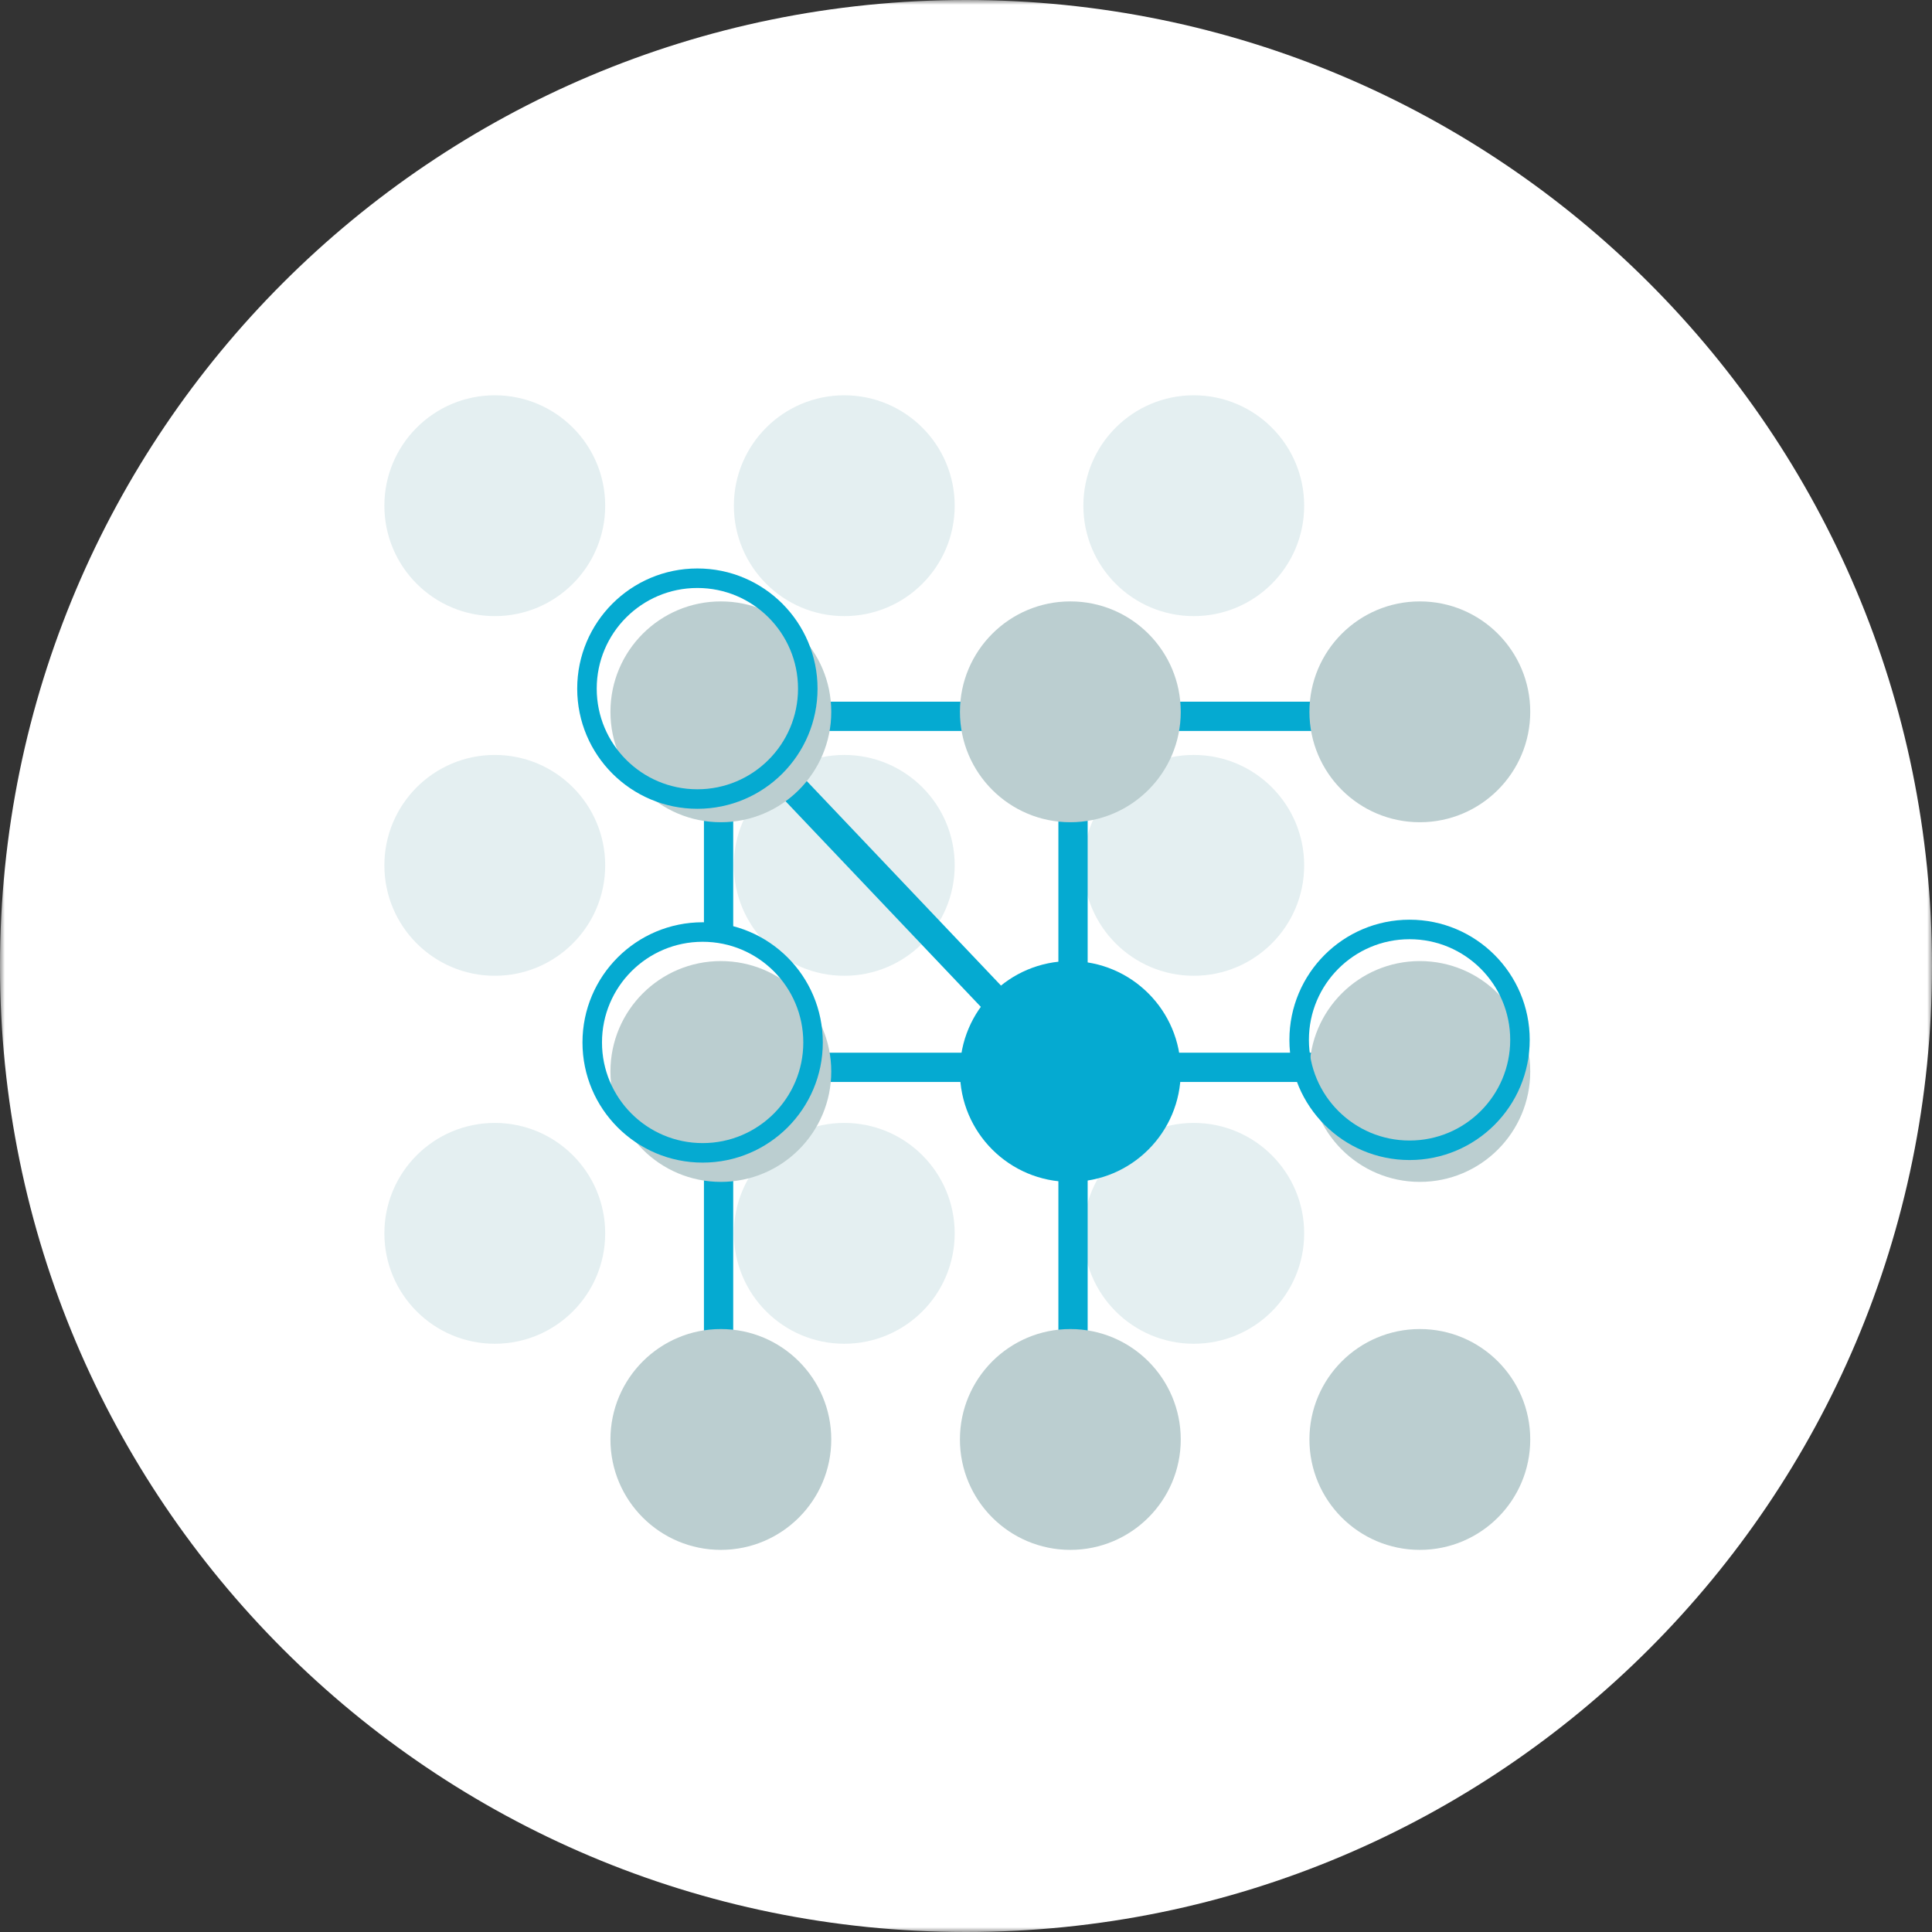<?xml version="1.0" encoding="UTF-8"?>
<svg width="198px" height="198px" viewBox="0 0 198 198" version="1.1" xmlns="http://www.w3.org/2000/svg" xmlns:xlink="http://www.w3.org/1999/xlink">
    <rect x="0" y="0" width="198" height="198" fill="#333333" stroke="none"/>
    <!-- Generator: Sketch 52.5 (67469) - http://www.bohemiancoding.com/sketch -->
    <title>Blockchain network</title>
    <desc>Created with Sketch.</desc>
    <defs>
        <polygon id="path-1" points="0 0 198 0 198 198 0 198"></polygon>
    </defs>
    <g id="Blockchain-network" stroke="none" stroke-width="1" fill="none" fill-rule="evenodd">
        <g id="Group-58">
            <g id="Group-3">
                <mask id="mask-2" fill="white">
                    <use xlink:href="#path-1"></use>
                </mask>
                <g id="Clip-2"></g>
                <path d="M198,99 C198,153.677 153.676,198 99,198 C44.324,198 0,153.677 0,99 C0,44.324 44.324,-0 99,-0 C153.676,-0 198,44.324 198,99" id="Fill-1" fill="#FFFFFF" mask="url(#mask-2)"></path>
            </g>
            <path d="M50.708,63.142 C44.459,63.142 39.393,58.076 39.393,51.827 C39.393,45.577 44.459,40.511 50.708,40.511 C56.958,40.511 62.023,45.577 62.023,51.827 C62.023,58.076 56.958,63.142 50.708,63.142" id="Fill-4" fill="#E4EFF1"></path>
            <path d="M86.526,63.142 C80.276,63.142 75.211,58.076 75.211,51.827 C75.211,45.577 80.276,40.511 86.526,40.511 C92.775,40.511 97.841,45.577 97.841,51.827 C97.841,58.076 92.775,63.142 86.526,63.142" id="Fill-6" fill="#E4EFF1"></path>
            <path d="M122.343,63.142 C116.093,63.142 111.028,58.076 111.028,51.827 C111.028,45.577 116.093,40.511 122.343,40.511 C128.592,40.511 133.658,45.577 133.658,51.827 C133.658,58.076 128.592,63.142 122.343,63.142" id="Fill-8" fill="#E4EFF1"></path>
            <path d="M50.708,100.001 C44.459,100.001 39.393,94.935 39.393,88.686 C39.393,82.437 44.459,77.37 50.708,77.37 C56.958,77.37 62.023,82.437 62.023,88.686 C62.023,94.935 56.958,100.001 50.708,100.001" id="Fill-10" fill="#E4EFF1"></path>
            <path d="M86.526,100.001 C80.276,100.001 75.211,94.935 75.211,88.686 C75.211,82.437 80.276,77.37 86.526,77.37 C92.775,77.37 97.841,82.437 97.841,88.686 C97.841,94.935 92.775,100.001 86.526,100.001" id="Fill-12" fill="#E4EFF1"></path>
            <path d="M122.343,100.001 C116.093,100.001 111.028,94.935 111.028,88.686 C111.028,82.437 116.093,77.37 122.343,77.37 C128.592,77.37 133.658,82.437 133.658,88.686 C133.658,94.935 128.592,100.001 122.343,100.001" id="Fill-14" fill="#E4EFF1"></path>
            <path d="M50.708,137.713 C44.459,137.713 39.393,132.648 39.393,126.398 C39.393,120.149 44.459,115.083 50.708,115.083 C56.958,115.083 62.023,120.149 62.023,126.398 C62.023,132.648 56.958,137.713 50.708,137.713" id="Fill-16" fill="#E4EFF1"></path>
            <path d="M86.526,137.713 C80.276,137.713 75.211,132.648 75.211,126.398 C75.211,120.149 80.276,115.083 86.526,115.083 C92.775,115.083 97.841,120.149 97.841,126.398 C97.841,132.648 92.775,137.713 86.526,137.713" id="Fill-18" fill="#E4EFF1"></path>
            <path d="M122.343,137.713 C116.093,137.713 111.028,132.648 111.028,126.398 C111.028,120.149 116.093,115.083 122.343,115.083 C128.592,115.083 133.658,120.149 133.658,126.398 C133.658,132.648 128.592,137.713 122.343,137.713" id="Fill-20" fill="#E4EFF1"></path>
            <path d="M73.643,102.394 L73.643,146.767" id="Stroke-22" stroke="#05AAD1" stroke-width="3"></path>
            <path d="M73.643,73.236 L73.643,95.514" id="Stroke-24" stroke="#05AAD1" stroke-width="3"></path>
            <path d="M109.968,73.236 L109.968,146.767" id="Stroke-26" stroke="#05AAD1" stroke-width="3"></path>
            <path d="M146.734,109.385 L73.203,109.385" id="Stroke-28" stroke="#05AAD1" stroke-width="3"></path>
            <path d="M146.734,73.411 L73.203,73.411" id="Stroke-30" stroke="#05AAD1" stroke-width="3"></path>
            <path d="M70.772,69.684 L110.91,111.949" id="Stroke-32" stroke="#05AAD1" stroke-width="3"></path>
            <path d="M73.876,84.266 C67.626,84.266 62.561,79.201 62.561,72.951 C62.561,66.702 67.626,61.635 73.876,61.635 C80.125,61.635 85.191,66.702 85.191,72.951 C85.191,79.201 80.125,84.266 73.876,84.266" id="Fill-34" fill="#BBCED0"></path>
            <path d="M71.47,81.889 C65.22,81.889 60.155,76.824 60.155,70.575 C60.155,64.325 65.22,59.259 71.47,59.259 C77.719,59.259 82.785,64.325 82.785,70.575 C82.785,76.824 77.719,81.889 71.47,81.889 Z" id="Stroke-36" stroke="#05AAD1" stroke-width="2"></path>
            <path d="M109.693,84.266 C103.444,84.266 98.378,79.201 98.378,72.951 C98.378,66.702 103.444,61.635 109.693,61.635 C115.943,61.635 121.008,66.702 121.008,72.951 C121.008,79.201 115.943,84.266 109.693,84.266" id="Fill-38" fill="#BBCED0"></path>
            <path d="M145.511,84.266 C139.261,84.266 134.196,79.201 134.196,72.951 C134.196,66.702 139.261,61.635 145.511,61.635 C151.76,61.635 156.826,66.702 156.826,72.951 C156.826,79.201 151.76,84.266 145.511,84.266" id="Fill-40" fill="#BBCED0"></path>
            <path d="M73.876,121.125 C67.626,121.125 62.561,116.06 62.561,109.811 C62.561,103.561 67.626,98.495 73.876,98.495 C80.125,98.495 85.191,103.561 85.191,109.811 C85.191,116.06 80.125,121.125 73.876,121.125" id="Fill-42" fill="#BBCED0"></path>
            <path d="M109.693,121.125 C103.444,121.125 98.378,116.06 98.378,109.811 C98.378,103.561 103.444,98.495 109.693,98.495 C115.943,98.495 121.008,103.561 121.008,109.811 C121.008,116.06 115.943,121.125 109.693,121.125" id="Fill-44" fill="#05AAD1"></path>
            <path d="M145.511,121.125 C139.261,121.125 134.196,116.06 134.196,109.811 C134.196,103.561 139.261,98.495 145.511,98.495 C151.76,98.495 156.826,103.561 156.826,109.811 C156.826,116.06 151.76,121.125 145.511,121.125" id="Fill-46" fill="#BBCED0"></path>
            <path d="M73.876,158.838 C67.626,158.838 62.561,153.772 62.561,147.523 C62.561,141.274 67.626,136.207 73.876,136.207 C80.125,136.207 85.191,141.274 85.191,147.523 C85.191,153.772 80.125,158.838 73.876,158.838" id="Fill-48" fill="#BBCED0"></path>
            <path d="M109.693,158.838 C103.444,158.838 98.378,153.772 98.378,147.523 C98.378,141.274 103.444,136.207 109.693,136.207 C115.943,136.207 121.008,141.274 121.008,147.523 C121.008,153.772 115.943,158.838 109.693,158.838" id="Fill-50" fill="#BBCED0"></path>
            <path d="M145.511,158.838 C139.261,158.838 134.196,153.772 134.196,147.523 C134.196,141.274 139.261,136.207 145.511,136.207 C151.76,136.207 156.826,141.274 156.826,147.523 C156.826,153.772 151.76,158.838 145.511,158.838" id="Fill-52" fill="#BBCED0"></path>
            <path d="M144.458,117.886 C138.208,117.886 133.143,112.82 133.143,106.571 C133.143,100.322 138.208,95.255 144.458,95.255 C150.708,95.255 155.773,100.322 155.773,106.571 C155.773,112.82 150.708,117.886 144.458,117.886 Z" id="Stroke-54" stroke="#05AAD1" stroke-width="2"></path>
            <path d="M72.01,118.149 C65.761,118.149 60.695,113.083 60.695,106.834 C60.695,100.584 65.761,95.518 72.01,95.518 C78.26,95.518 83.325,100.584 83.325,106.834 C83.325,113.083 78.26,118.149 72.01,118.149 Z" id="Stroke-56" stroke="#05AAD1" stroke-width="2"></path>
        </g>
    </g>
</svg>